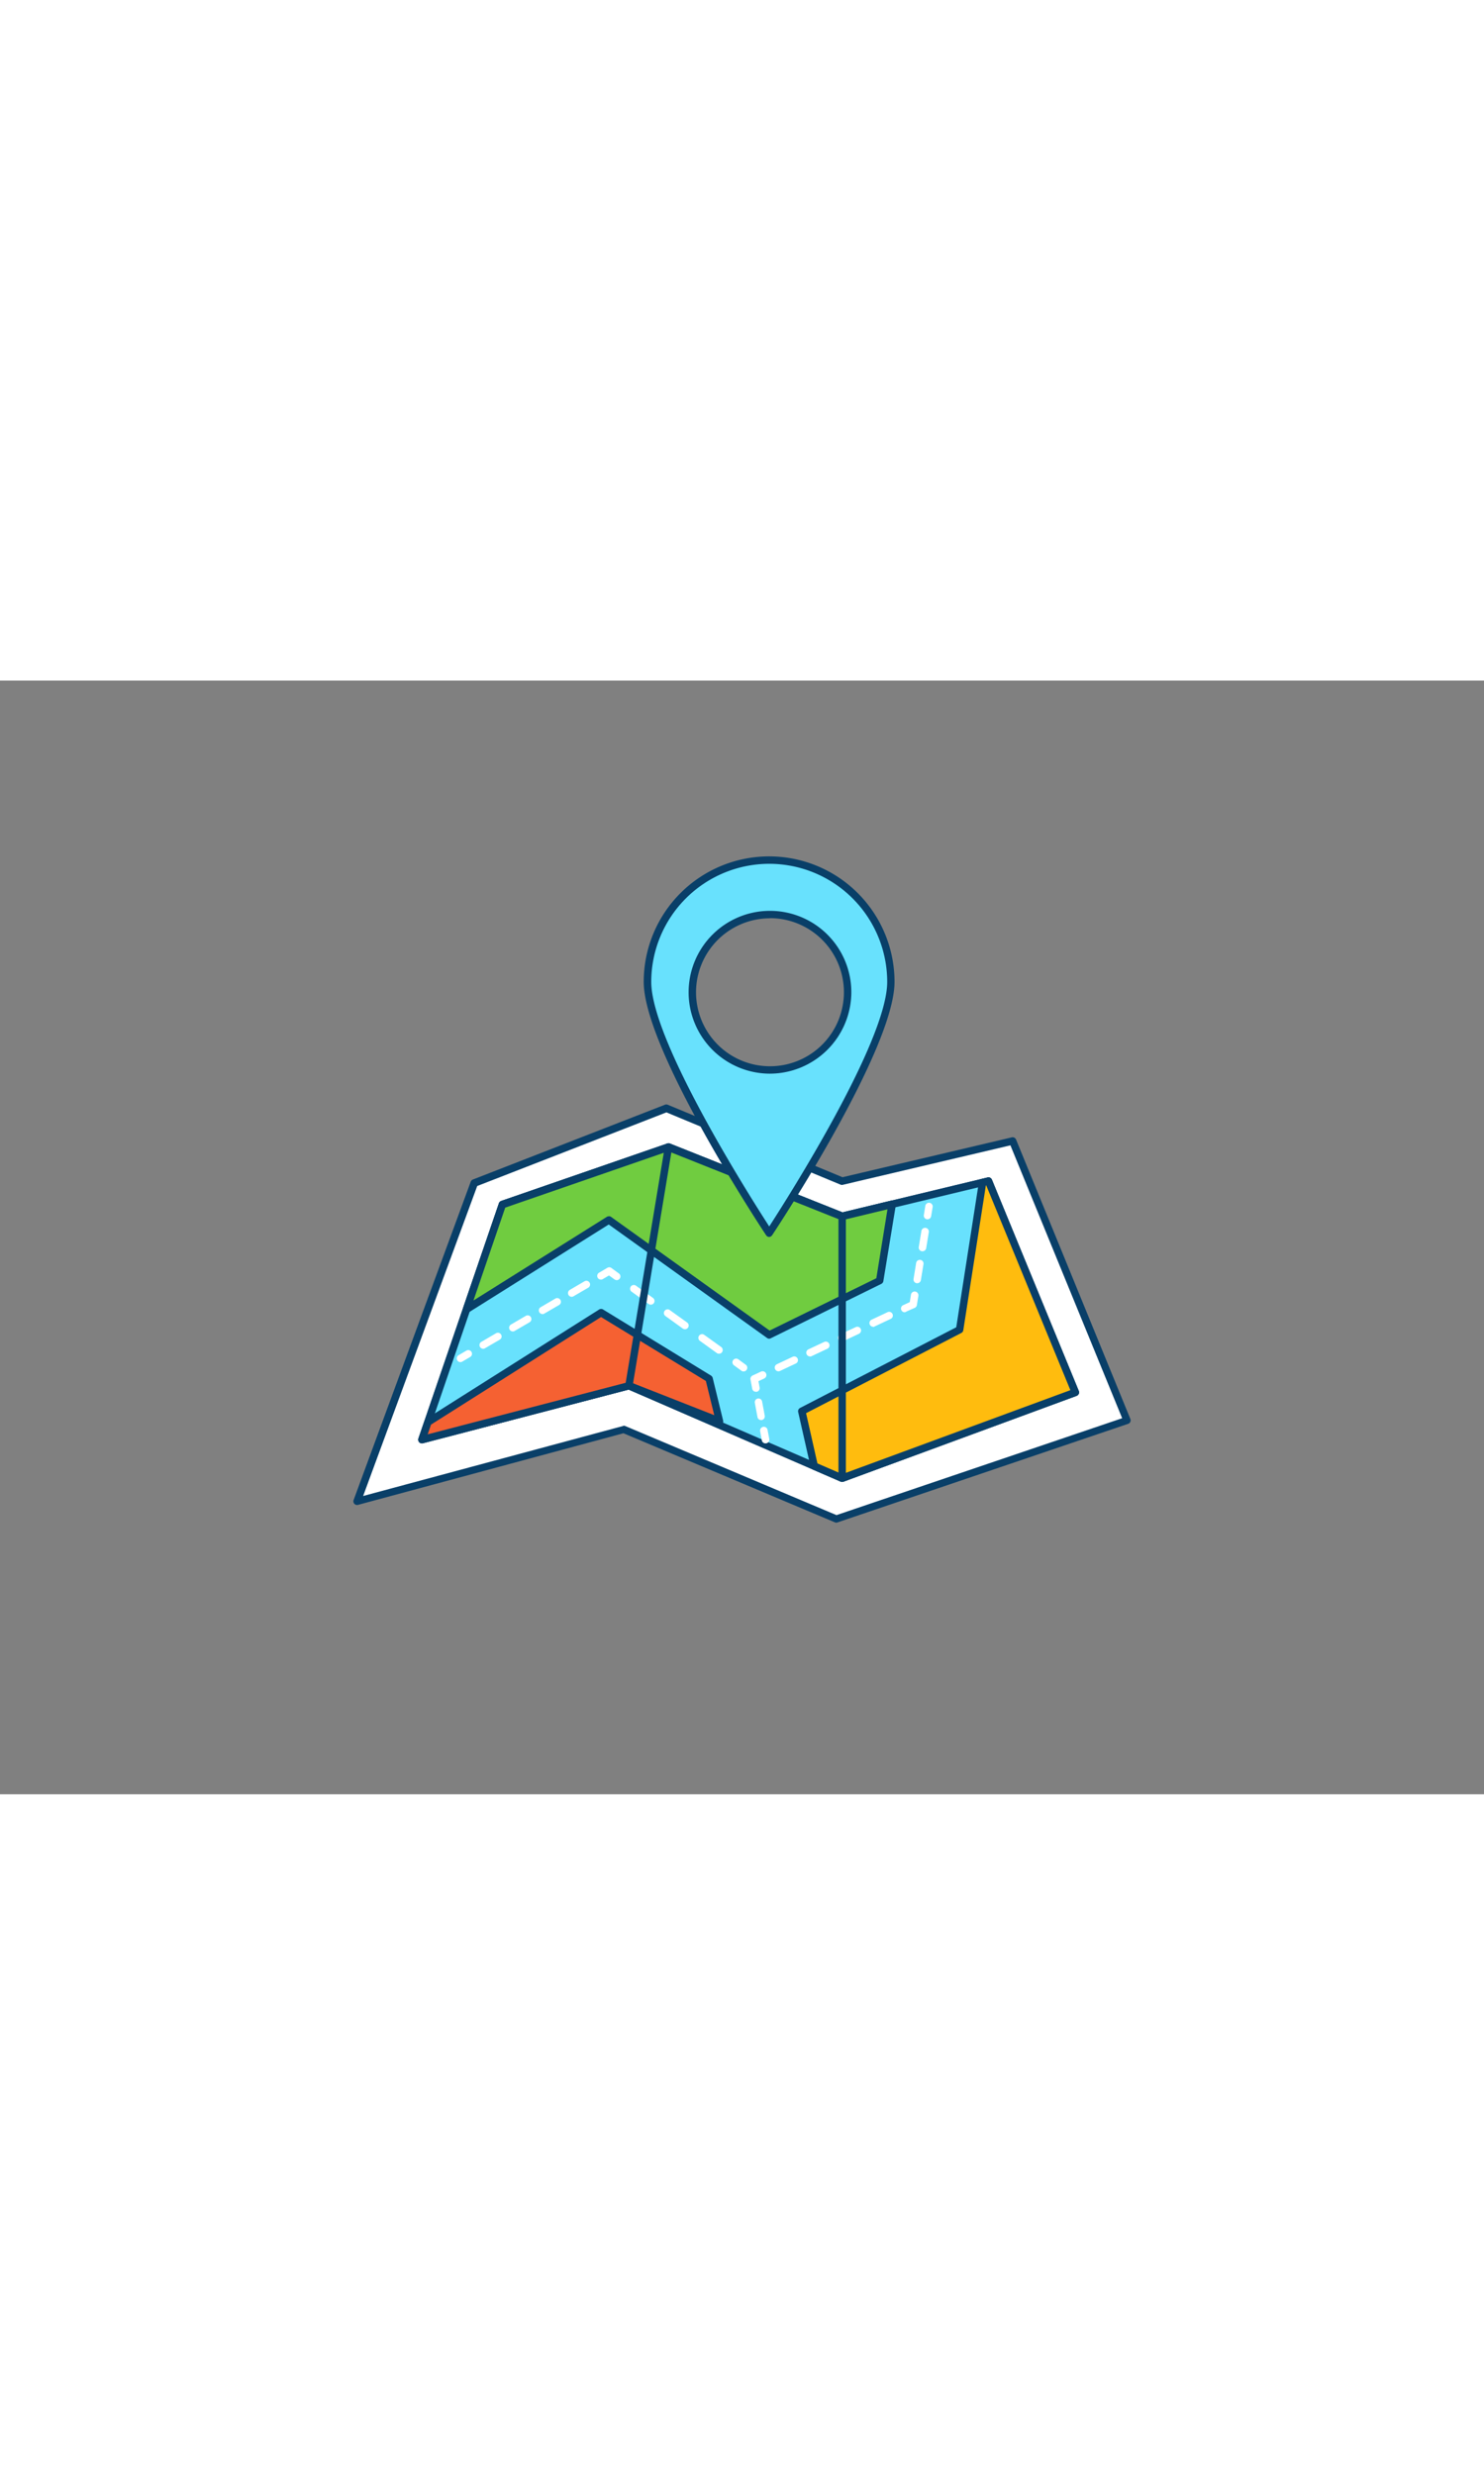 <svg xmlns="http://www.w3.org/2000/svg" viewBox="0 0 400 300" data-imageid="navigation-outline" imageName="Navigation" class="illustrations_image" style="width: 180px;"><rect x="0" y="0" width="400" height="300" fill="#808080" stroke="none"/><g id="_08_navigation_outline" data-name="#08_navigation_outline"><polygon points="127.82 135.34 96.25 221.08 168.13 201.73 225.43 225.84 303.75 199.28 272.95 124.03 227.01 134.84 179.59 115.19 127.82 135.34" fill="#fff"/><path d="M225.43,226.84a1.09,1.09,0,0,1-.39-.08l-57-24L96.51,222.05a1,1,0,0,1-1-.29,1,1,0,0,1-.2-1L126.88,135a1,1,0,0,1,.58-.59l51.77-20.15a1,1,0,0,1,.74,0l47.12,19.53,45.63-10.74a1,1,0,0,1,1.15.59l30.8,75.25a1,1,0,0,1,0,.79,1,1,0,0,1-.59.54l-78.32,26.55A.87.87,0,0,1,225.43,226.84Zm-57.3-26.11a1.09,1.09,0,0,1,.39.08l56.95,24,77-26.1L272.35,125.2l-45.11,10.62a1,1,0,0,1-.61,0l-47-19.5-51,19.84-30.75,83.5,70-18.84A.78.78,0,0,1,168.13,200.73Z" fill="#093f68"/><polygon points="266.43 134.85 227.01 144.33 180.18 125.66 135.43 141.14 113.74 204.48 169.51 189.97 227.01 214.87 289.84 191.75 266.43 134.85" fill="#68e1fd" class="target-color"/><path d="M227,215.87a1.1,1.1,0,0,1-.4-.08L169.43,191,114,205.45a1,1,0,0,1-1-.29,1,1,0,0,1-.21-1l21.69-63.35a1,1,0,0,1,.62-.62l44.76-15.47a1,1,0,0,1,.69,0l46.53,18.56,39.11-9.41a1,1,0,0,1,1.16.59l23.42,56.9a1,1,0,0,1-.58,1.32l-62.83,23.12A1.07,1.07,0,0,1,227,215.87ZM169.51,189a.93.93,0,0,1,.4.09L227,213.79l61.48-22.62L265.83,136l-38.59,9.29a1,1,0,0,1-.6-.05l-46.48-18.53-43.94,15.19-20.93,61.13,54-14A1.09,1.09,0,0,1,169.51,189Z" fill="#093f68"/><polygon points="289.84 191.75 227.01 214.88 217.43 210.73 198.06 202.33 169.52 189.97 113.74 204.49 116.85 195.35 135.43 141.14 180.18 125.67 227.01 144.33 240.47 141.09 240.49 141.09 264.84 135.22 266.43 134.84 289.84 191.75" fill="#68e1fd" class="target-color"/><path d="M227,215.88a.89.89,0,0,1-.39-.09L169.44,191,114,205.45a1,1,0,0,1-1-.28,1,1,0,0,1-.22-1L115.9,195l18.58-54.21a1,1,0,0,1,.62-.62l44.75-15.47a1,1,0,0,1,.7,0l46.54,18.54,13.15-3.17h.07l25.89-6.23a1,1,0,0,1,1.16.59l23.41,56.91a1,1,0,0,1,0,.78,1,1,0,0,1-.57.54l-62.83,23.12A.84.84,0,0,1,227,215.88ZM169.52,189a1.14,1.14,0,0,1,.4.08L227,213.8l61.48-22.63L265.83,136l-.75.18-24.36,5.86h-.07l-13.4,3.23a1,1,0,0,1-.61,0l-46.48-18.53-43.94,15.19-20.94,61.13,54-14.05A1,1,0,0,1,169.52,189Z" fill="#093f68"/><polygon points="191.12 188.09 193.94 199.56 169.52 189.97 113.74 204.49 115.34 199.77 162.03 170.27 191.12 188.09" fill="#f56132"/><path d="M113.74,205.49a1,1,0,0,1-.95-1.33l1.61-4.71a1,1,0,0,1,.41-.53l46.69-29.5a1,1,0,0,1,1.05,0l29.1,17.81a1.06,1.06,0,0,1,.45.62l2.81,11.48a1,1,0,0,1-.31,1,1,1,0,0,1-1,.17L169.46,191,114,205.45A.73.73,0,0,1,113.74,205.49Zm2.44-5.06-.9,2.62,54-14.05a1,1,0,0,1,.61,0l22.63,8.89-2.26-9.21L162,171.45Z" fill="#093f68"/><polygon points="227.01 144.33 240.49 141.09 237.11 161.65 207.34 176.29 164.12 145.32 125.75 169.39 135.43 141.14 180.18 125.67 227.01 144.33" fill="#70cc40"/><path d="M207.34,177.29a1,1,0,0,1-.58-.19l-42.68-30.58-37.79,23.72a1,1,0,0,1-1.16-.07,1,1,0,0,1-.32-1.1l9.67-28.26a1,1,0,0,1,.62-.62l44.75-15.47a1,1,0,0,1,.7,0l46.54,18.54,13.16-3.17a1.06,1.06,0,0,1,.92.24,1,1,0,0,1,.3.9l-3.37,20.56a1,1,0,0,1-.55.73l-29.77,14.64A1,1,0,0,1,207.34,177.29Zm-43.22-33a1,1,0,0,1,.58.18l42.74,30.63L236.21,161l3-18.57-12,2.89a1,1,0,0,1-.61,0l-46.48-18.53-43.94,15.19L127.62,167l36-22.57A1,1,0,0,1,164.12,144.32Z" fill="#093f68"/><polygon points="289.84 191.75 227.01 214.88 219.48 211.61 216.13 196.83 258.67 174.86 264.84 135.22 266.43 134.84 289.84 191.75" fill="#ffbc0e"/><path d="M227,215.88a.89.89,0,0,1-.39-.09l-7.54-3.26a1,1,0,0,1-.58-.7l-3.35-14.78a1,1,0,0,1,.52-1.11l42.09-21.73,6.1-39.14a1,1,0,0,1,.75-.82l1.59-.38a1,1,0,0,1,1.16.59l23.41,56.91a1,1,0,0,1,0,.78,1,1,0,0,1-.57.54l-62.83,23.12A.84.84,0,0,1,227,215.88Zm-6.67-5,6.7,2.9,61.48-22.63L265.83,136l-.1,0-6.08,39a1,1,0,0,1-.53.74l-41.85,21.61Z" fill="#093f68"/><path d="M207.34,48.36a32.79,32.79,0,0,0-32.8,32.8c0,18.11,32.8,67.72,32.8,67.72s32.8-49.61,32.8-67.72A32.79,32.79,0,0,0,207.34,48.36Zm.21,56.53A20.93,20.93,0,1,1,228.47,84,20.93,20.93,0,0,1,207.55,104.89Z" fill="#68e1fd" class="target-color"/><path d="M207.34,149.88a1,1,0,0,1-.83-.45c-1.35-2-33-50.07-33-68.27a33.8,33.8,0,1,1,67.6,0c0,18.2-31.62,66.23-33,68.27A1,1,0,0,1,207.34,149.88Zm0-100.52a31.83,31.83,0,0,0-31.8,31.8c0,16,26.7,58,31.8,65.89,5.1-7.88,31.8-49.89,31.8-65.89A31.83,31.83,0,0,0,207.34,49.36Zm.21,56.53A21.93,21.93,0,1,1,229.47,84,22,22,0,0,1,207.55,105.89Zm0-41.85A19.93,19.93,0,1,0,227.47,84,19.95,19.95,0,0,0,207.55,64Z" fill="#093f68"/><path d="M250,145.12h-.16a1,1,0,0,1-.83-1.15l.4-2.47a1,1,0,0,1,1.15-.82,1,1,0,0,1,.83,1.14l-.41,2.47A1,1,0,0,1,250,145.12Z" fill="#fff"/><path d="M247.23,162.34h-.16a1,1,0,0,1-.83-1.15l.7-4.31a1,1,0,0,1,1.15-.82,1,1,0,0,1,.83,1.14l-.71,4.31A1,1,0,0,1,247.23,162.34Zm1.4-8.61h-.16a1,1,0,0,1-.82-1.15l.7-4.31a1,1,0,0,1,2,.32l-.7,4.31A1,1,0,0,1,248.63,153.73Z" fill="#fff"/><path d="M243.86,170.17a1,1,0,0,1-.91-.58,1,1,0,0,1,.48-1.33l1.79-.83.32-2a1,1,0,0,1,2,.32l-.4,2.47a1,1,0,0,1-.56.75l-2.27,1A.92.92,0,0,1,243.86,170.17Z" fill="#fff"/><path d="M209.81,186.07a1,1,0,0,1-.42-1.9l4.25-2a1,1,0,1,1,.85,1.81l-4.25,2A1.07,1.07,0,0,1,209.81,186.07Zm8.51-4a1,1,0,0,1-.9-.58,1,1,0,0,1,.48-1.33l4.26-2A1,1,0,1,1,223,180l-4.25,2A.94.94,0,0,1,218.32,182.1Zm8.52-4a1,1,0,0,1-.91-.58,1,1,0,0,1,.48-1.33l4.26-2a1,1,0,0,1,1.33.48,1,1,0,0,1-.49,1.33l-4.25,2A1.06,1.06,0,0,1,226.84,178.12Zm8.51-4a1,1,0,0,1-.43-1.9l4.26-2a1,1,0,1,1,.84,1.81l-4.25,2A1.06,1.06,0,0,1,235.35,174.14Z" fill="#fff"/><path d="M203.75,191.58a1,1,0,0,1-1-.82l-.46-2.46a1,1,0,0,1,.56-1.09l2.26-1.05A1,1,0,1,1,206,188l-1.56.73.31,1.69a1,1,0,0,1-.8,1.17Z" fill="#fff"/><path d="M205.17,199.21a1,1,0,0,1-1-.82l-.71-3.81a1,1,0,0,1,.8-1.17,1,1,0,0,1,1.16.8l.71,3.82a1,1,0,0,1-.8,1.17Z" fill="#fff"/><path d="M206.34,205.49a1,1,0,0,1-1-.82l-.45-2.46a1,1,0,1,1,2-.36l.46,2.45a1,1,0,0,1-.8,1.17Z" fill="#fff"/><path d="M124.11,183.6a1,1,0,0,1-.86-.49,1,1,0,0,1,.35-1.37l2.16-1.27a1,1,0,0,1,1,1.73l-2.15,1.26A1,1,0,0,1,124.11,183.6Z" fill="#fff"/><path d="M130.24,180a1,1,0,0,1-.86-.49,1,1,0,0,1,.36-1.37l4-2.34a1,1,0,0,1,1,1.73l-4,2.33A.94.94,0,0,1,130.24,180Zm8-4.67a1,1,0,0,1-.87-.49,1,1,0,0,1,.36-1.37l4-2.34a1,1,0,0,1,1.36.36,1,1,0,0,1-.35,1.37l-4,2.33A.93.93,0,0,1,138.2,175.33Zm8-4.67a1,1,0,0,1-.51-1.86l4-2.34a1,1,0,0,1,1,1.73l-4,2.33A.9.9,0,0,1,146.15,170.66ZM154.1,166a1,1,0,0,1-.51-1.86l4-2.34a1,1,0,0,1,1,1.73l-4,2.33A1,1,0,0,1,154.1,166Z" fill="#fff"/><path d="M166.24,161.52a1.09,1.09,0,0,1-.59-.19l-1.5-1.08-1.59.93a1,1,0,1,1-1-1.72l2.15-1.27a1,1,0,0,1,1.09.05l2,1.46a1,1,0,0,1-.58,1.82Z" fill="#fff"/><path d="M193.8,181.34a1,1,0,0,1-.58-.18l-4.6-3.31a1,1,0,0,1,1.17-1.62l4.6,3.3a1,1,0,0,1,.22,1.4A1,1,0,0,1,193.8,181.34Zm-9.19-6.6a1.05,1.05,0,0,1-.58-.19l-4.59-3.31a1,1,0,1,1,1.16-1.62l4.6,3.3a1,1,0,0,1-.59,1.82Zm-9.19-6.62a1,1,0,0,1-.58-.18l-4.59-3.31a1,1,0,0,1-.23-1.39,1,1,0,0,1,1.4-.23l4.59,3.3a1,1,0,0,1-.59,1.81Z" fill="#fff"/><path d="M200.42,186.11a1,1,0,0,1-.58-.19l-2-1.46a1,1,0,0,1-.23-1.39,1,1,0,0,1,1.4-.23l2,1.46a1,1,0,0,1,.23,1.39A1,1,0,0,1,200.42,186.11Z" fill="#fff"/><path d="M169.51,191h-.16a1,1,0,0,1-.82-1.15L179.2,125.5a1,1,0,0,1,1.15-.83,1,1,0,0,1,.82,1.16L170.5,190.14A1,1,0,0,1,169.51,191Z" fill="#093f68"/><path d="M227,215.87a1,1,0,0,1-1-1V144.33a1,1,0,0,1,2,0v70.54A1,1,0,0,1,227,215.87Z" fill="#093f68"/></g></svg>